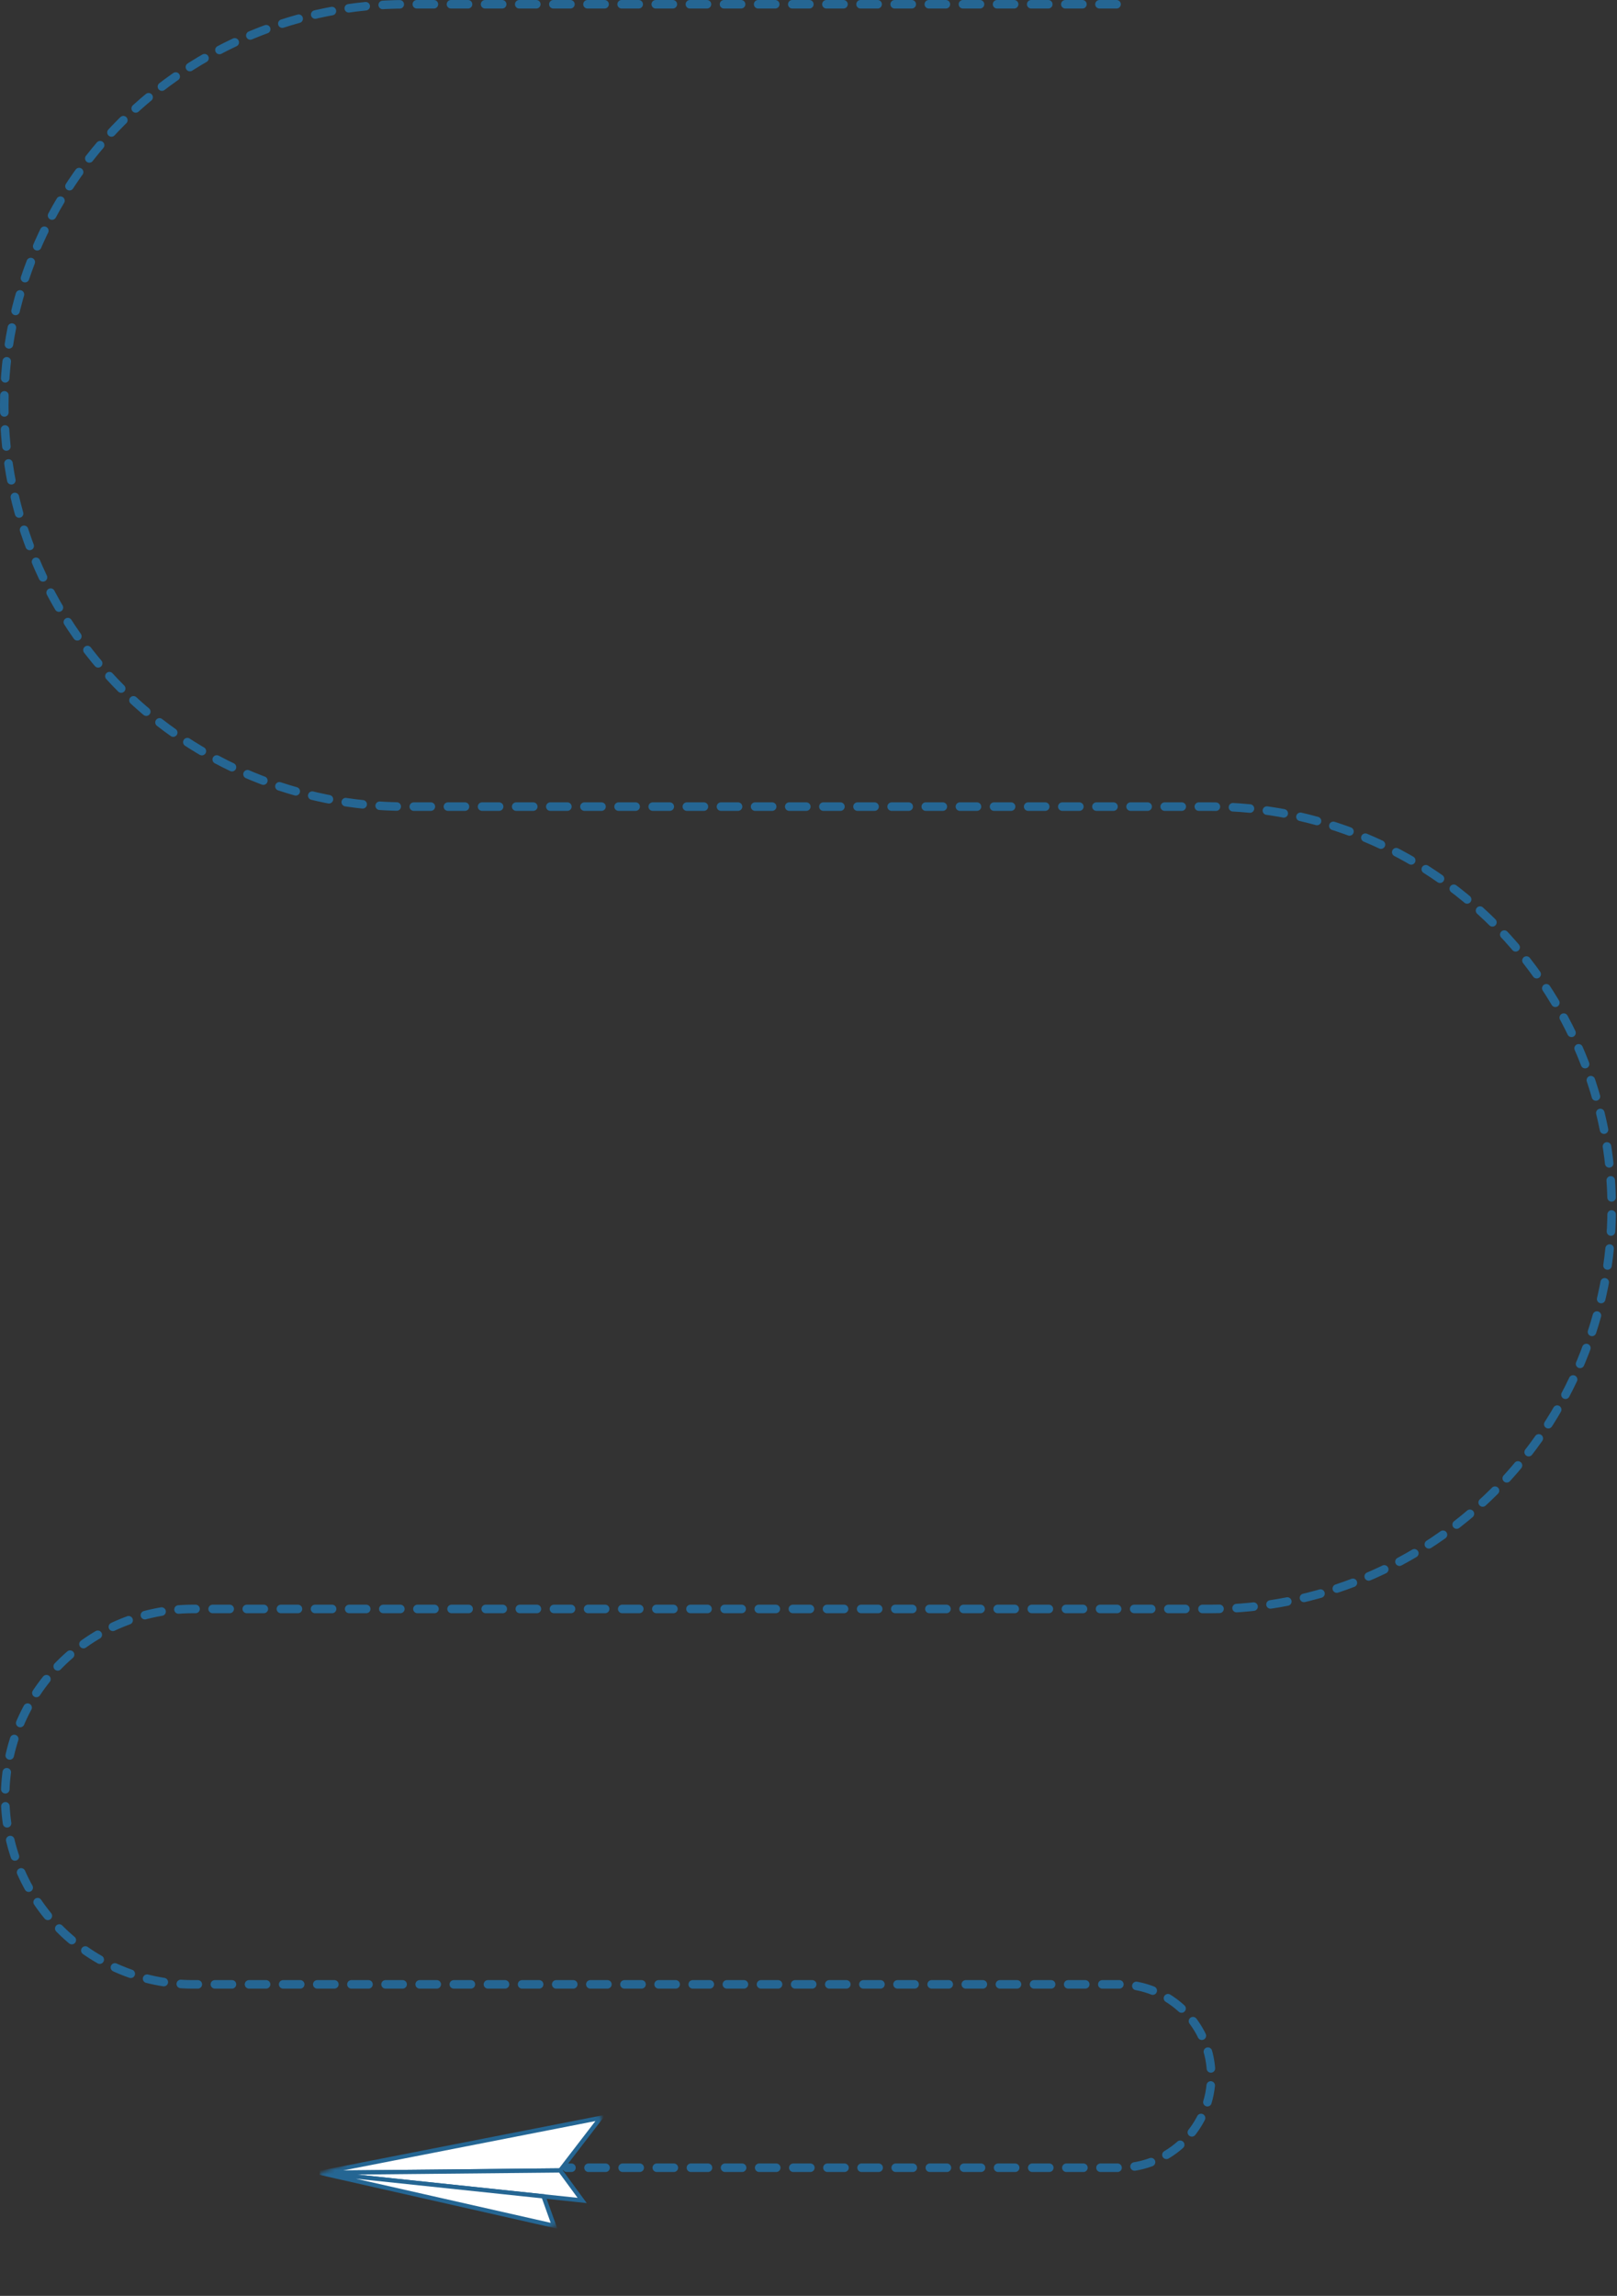 <svg width="379" height="538" viewBox="0 0 379 538" fill="none" xmlns="http://www.w3.org/2000/svg">
<rect x="0" y="0" width="379" height="538" fill="#333333" stroke="none"/>
<mask id="mask0_1370_800" style="mask-type:luminance" maskUnits="userSpaceOnUse" x="75" y="487" width="73" height="51">
<path d="M137.83 487.5L75 509.134L84.663 537.197L147.493 515.563L137.83 487.5Z" fill="white"/>
</mask>
<g mask="url(#mask0_1370_800)">
<path d="M75.028 509.159L140.759 496.288L131.291 508.604L75.028 509.159Z" fill="white" stroke="#256693"/>
<path d="M75.028 509.159L131.291 508.604L136.451 515.639L75.028 509.159Z" fill="white" stroke="#256693"/>
<path d="M75.028 509.159L129.856 521.572L127.388 514.674L75.028 509.159Z" fill="white" stroke="#256693"/>
</g>
<path d="M261.7 1H95.008C70.076 1 46.164 10.904 28.534 28.534C10.904 46.164 1 70.076 1 95.008C1 119.94 10.904 143.852 28.534 161.482C46.164 179.112 70.076 189.016 95.008 189.016H283.75C296.095 189.016 308.32 191.447 319.725 196.172C331.131 200.896 341.494 207.82 350.224 216.55C358.953 225.279 365.878 235.642 370.602 247.048C375.326 258.453 377.758 270.678 377.758 283.023C377.758 295.368 375.326 307.593 370.602 318.998C365.878 330.404 358.953 340.767 350.224 349.496C341.494 358.226 331.131 365.15 319.725 369.874C308.32 374.599 296.095 377.03 283.75 377.03H44.985C33.356 377.085 22.221 381.744 14.018 389.987C5.814 398.23 1.209 409.386 1.209 421.016C1.209 432.645 5.814 443.801 14.018 452.044C22.221 460.287 33.356 464.946 44.985 465.001H262.408C268.106 465.001 273.571 467.265 277.601 471.294C281.63 475.323 283.893 480.788 283.893 486.487C283.893 492.185 281.63 497.65 277.601 501.679C273.571 505.708 268.106 507.972 262.408 507.972H132.838" stroke="#256693" stroke-width="2" stroke-linecap="round" stroke-dasharray="4 4"/>
</svg>
